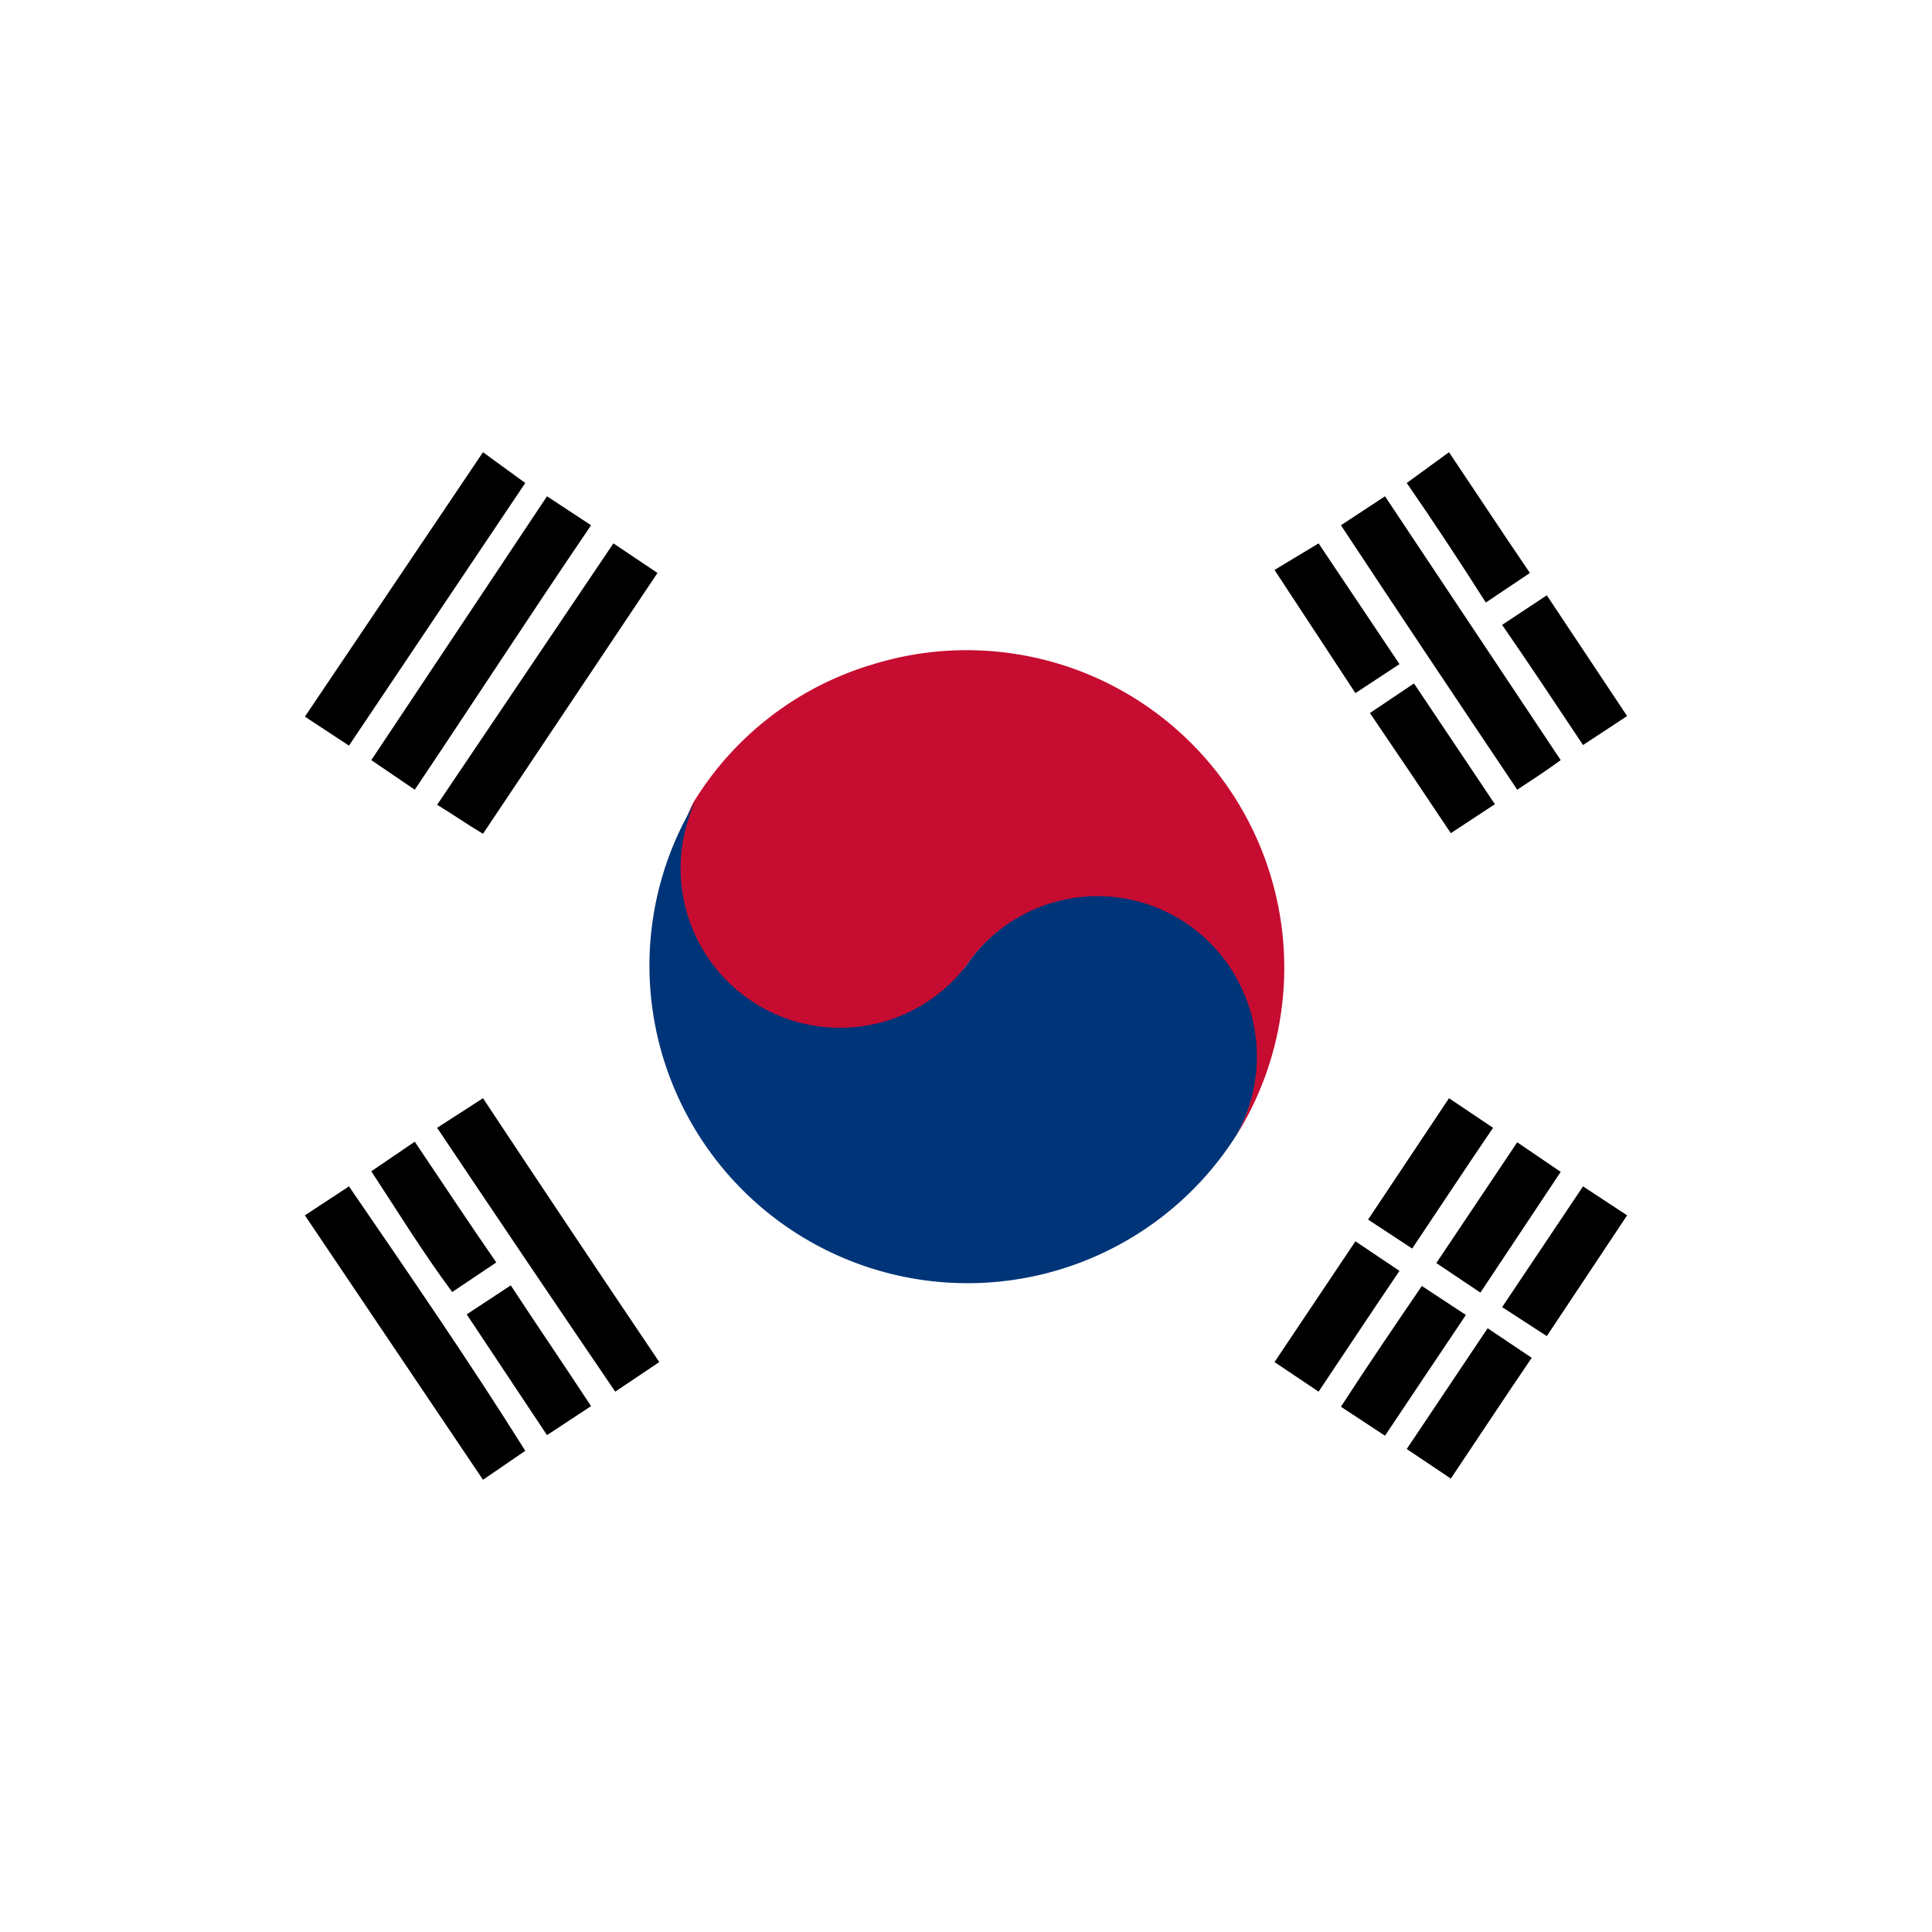 <svg id="Layer_1" data-name="Layer 1" xmlns="http://www.w3.org/2000/svg" viewBox="0 0 32 32"><defs><style>.cls-1{fill:#fff;}.cls-2{fill:#c60c30;}.cls-3{fill:#003478;}</style></defs><title>South Korea</title><rect id="_Rectangle_" data-name="&lt;Rectangle&gt;" class="cls-1" width="32" height="32"/><path id="_Path_" data-name="&lt;Path&gt;" d="M8,7.49,8.7,8,5.78,12.35l-.73-.48Z"/><path id="_Path_2" data-name="&lt;Path&gt;" d="M23.3,8,24,7.49c.45.67.89,1.34,1.34,2l-.73.49C24.19,9.32,23.75,8.65,23.3,8Z"/><path id="_Path_3" data-name="&lt;Path&gt;" d="M9.06,8.22l.73.48c-1,1.47-1.94,2.92-2.92,4.38l-.72-.49Z"/><path id="_Path_4" data-name="&lt;Path&gt;" d="M22.21,8.7l.73-.48,2.91,4.37c-.23.17-.48.33-.72.49C24.15,11.62,23.18,10.17,22.21,8.7Z"/><path id="_Path_5" data-name="&lt;Path&gt;" d="M7.24,13.33,10.16,9l.73.49L8,13.81C7.73,13.65,7.49,13.48,7.24,13.33Z"/><path id="_Path_6" data-name="&lt;Path&gt;" d="M21.11,9.44,21.84,9l1.34,2-.73.48Z"/><path id="_Path_7" data-name="&lt;Path&gt;" d="M24.88,10.35l.74-.49,1.33,2-.73.48C25.78,11.68,25.33,11,24.88,10.35Z"/><path id="_Path_8" data-name="&lt;Path&gt;" class="cls-2" d="M14.47,11a5.26,5.26,0,0,1,6,7.82,2.67,2.67,0,0,0,0-2.6A2.63,2.63,0,0,0,16,16a2.64,2.64,0,0,1-4.52-2.7A5.22,5.22,0,0,1,14.47,11Z"/><path id="_Path_9" data-name="&lt;Path&gt;" d="M22.69,11.81l.73-.49,1.34,2-.73.48C23.59,13.14,23.14,12.47,22.69,11.81Z"/><path id="_Path_10" data-name="&lt;Path&gt;" class="cls-3" d="M11,17.57a5.23,5.23,0,0,1,.51-4.28A2.64,2.64,0,0,0,16,16a2.63,2.63,0,0,1,4.48.2,2.67,2.67,0,0,1,0,2.6A5.27,5.27,0,0,1,11,17.57Z"/><path id="_Path_11" data-name="&lt;Path&gt;" d="M7.24,18.68,8,18.19q1.45,2.19,2.92,4.37l-.73.49Q8.7,20.86,7.24,18.68Z"/><path id="_Path_12" data-name="&lt;Path&gt;" d="M24,18.19l.73.49c-.45.66-.89,1.33-1.34,2l-.73-.48Z"/><path id="_Path_13" data-name="&lt;Path&gt;" d="M6.15,19.4l.72-.49c.45.67.9,1.35,1.35,2l-.73.49C7,20.74,6.59,20.07,6.15,19.4Z"/><path id="_Path_14" data-name="&lt;Path&gt;" d="M23.79,20.92l1.34-2,.72.49-1.33,2Z"/><path id="_Path_15" data-name="&lt;Path&gt;" d="M24.88,21.65l1.34-2,.73.48-1.33,2Z"/><path id="_Path_16" data-name="&lt;Path&gt;" d="M5.05,20.13l.73-.48c1,1.46,2,2.91,2.92,4.38L8,24.51Z"/><path id="_Path_17" data-name="&lt;Path&gt;" d="M22.45,20.56l.73.49c-.45.66-.89,1.33-1.34,2l-.73-.49Z"/><path id="_Path_18" data-name="&lt;Path&gt;" d="M7.73,21.77l.73-.48c.44.67.89,1.33,1.33,2l-.73.48Z"/><path id="_Path_19" data-name="&lt;Path&gt;" d="M22.21,23.3c.44-.68.89-1.34,1.34-2l.73.48c-.45.67-.9,1.34-1.34,2Z"/><path id="_Path_20" data-name="&lt;Path&gt;" d="M23.3,24l1.34-2,.73.49c-.45.66-.89,1.33-1.34,2Z"/></svg>